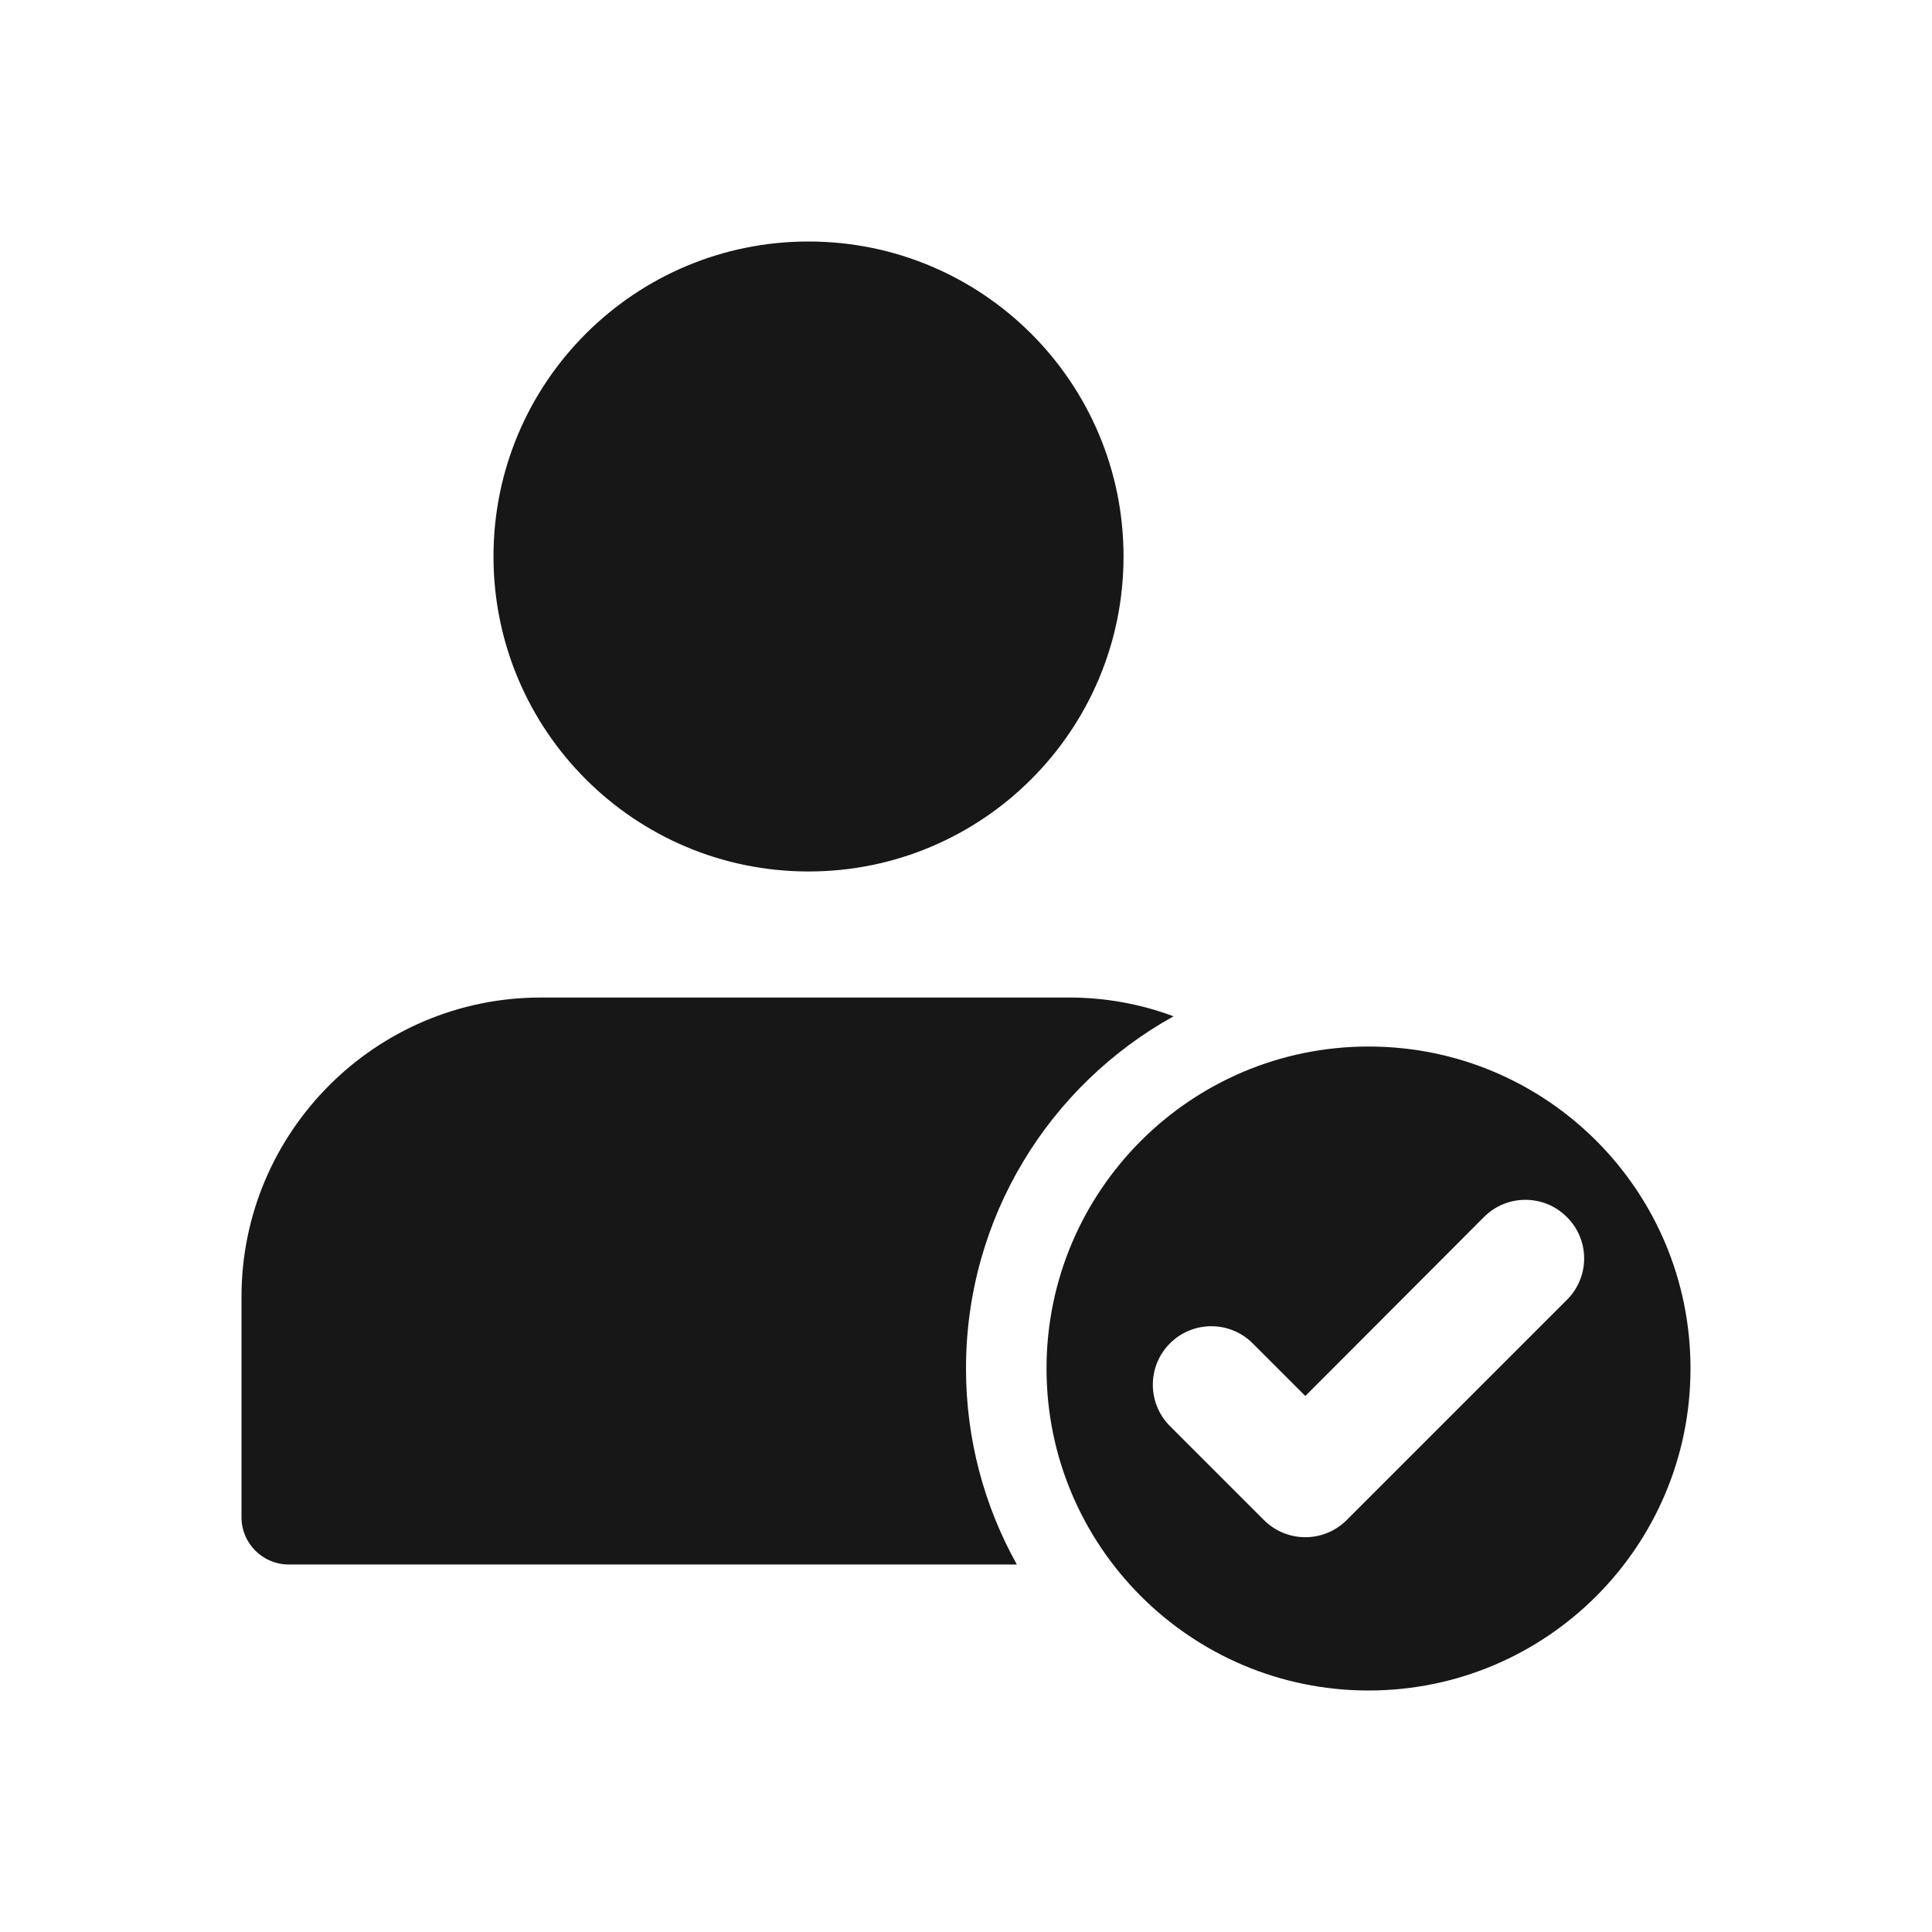 <svg width="28" height="28" viewBox="0 0 28 28" fill="none" xmlns="http://www.w3.org/2000/svg">
<path d="M11.718 12.63C14.239 12.63 16.283 10.586 16.283 8.065C16.283 5.544 14.239 3.5 11.718 3.5C9.196 3.5 7.152 5.544 7.152 8.065C7.152 10.586 9.196 12.63 11.718 12.63Z" fill="#171717"/>
<path d="M17.008 14.729C16.537 14.553 16.028 14.457 15.496 14.457H7.837C5.446 14.457 3.5 16.403 3.5 18.794V21.99C3.5 22.368 3.807 22.674 4.185 22.674H14.737C14.268 21.834 14 20.865 14 19.834C14 17.637 15.214 15.724 17.008 14.729Z" fill="#171717"/>
<path d="M19.834 15.167C17.258 15.167 15.167 17.258 15.167 19.834C15.167 22.409 17.258 24.5 19.834 24.5C22.409 24.5 24.5 22.414 24.5 19.834C24.5 17.253 22.414 15.167 19.834 15.167ZM22.711 18.836L19.517 22.03C19.186 22.361 18.649 22.361 18.318 22.03L16.956 20.668C16.625 20.337 16.625 19.8 16.956 19.469C17.287 19.138 17.824 19.138 18.155 19.469L18.918 20.232L21.508 17.637C21.838 17.306 22.376 17.306 22.707 17.637C23.042 17.968 23.042 18.505 22.711 18.836Z" fill="#171717"/>
</svg>
